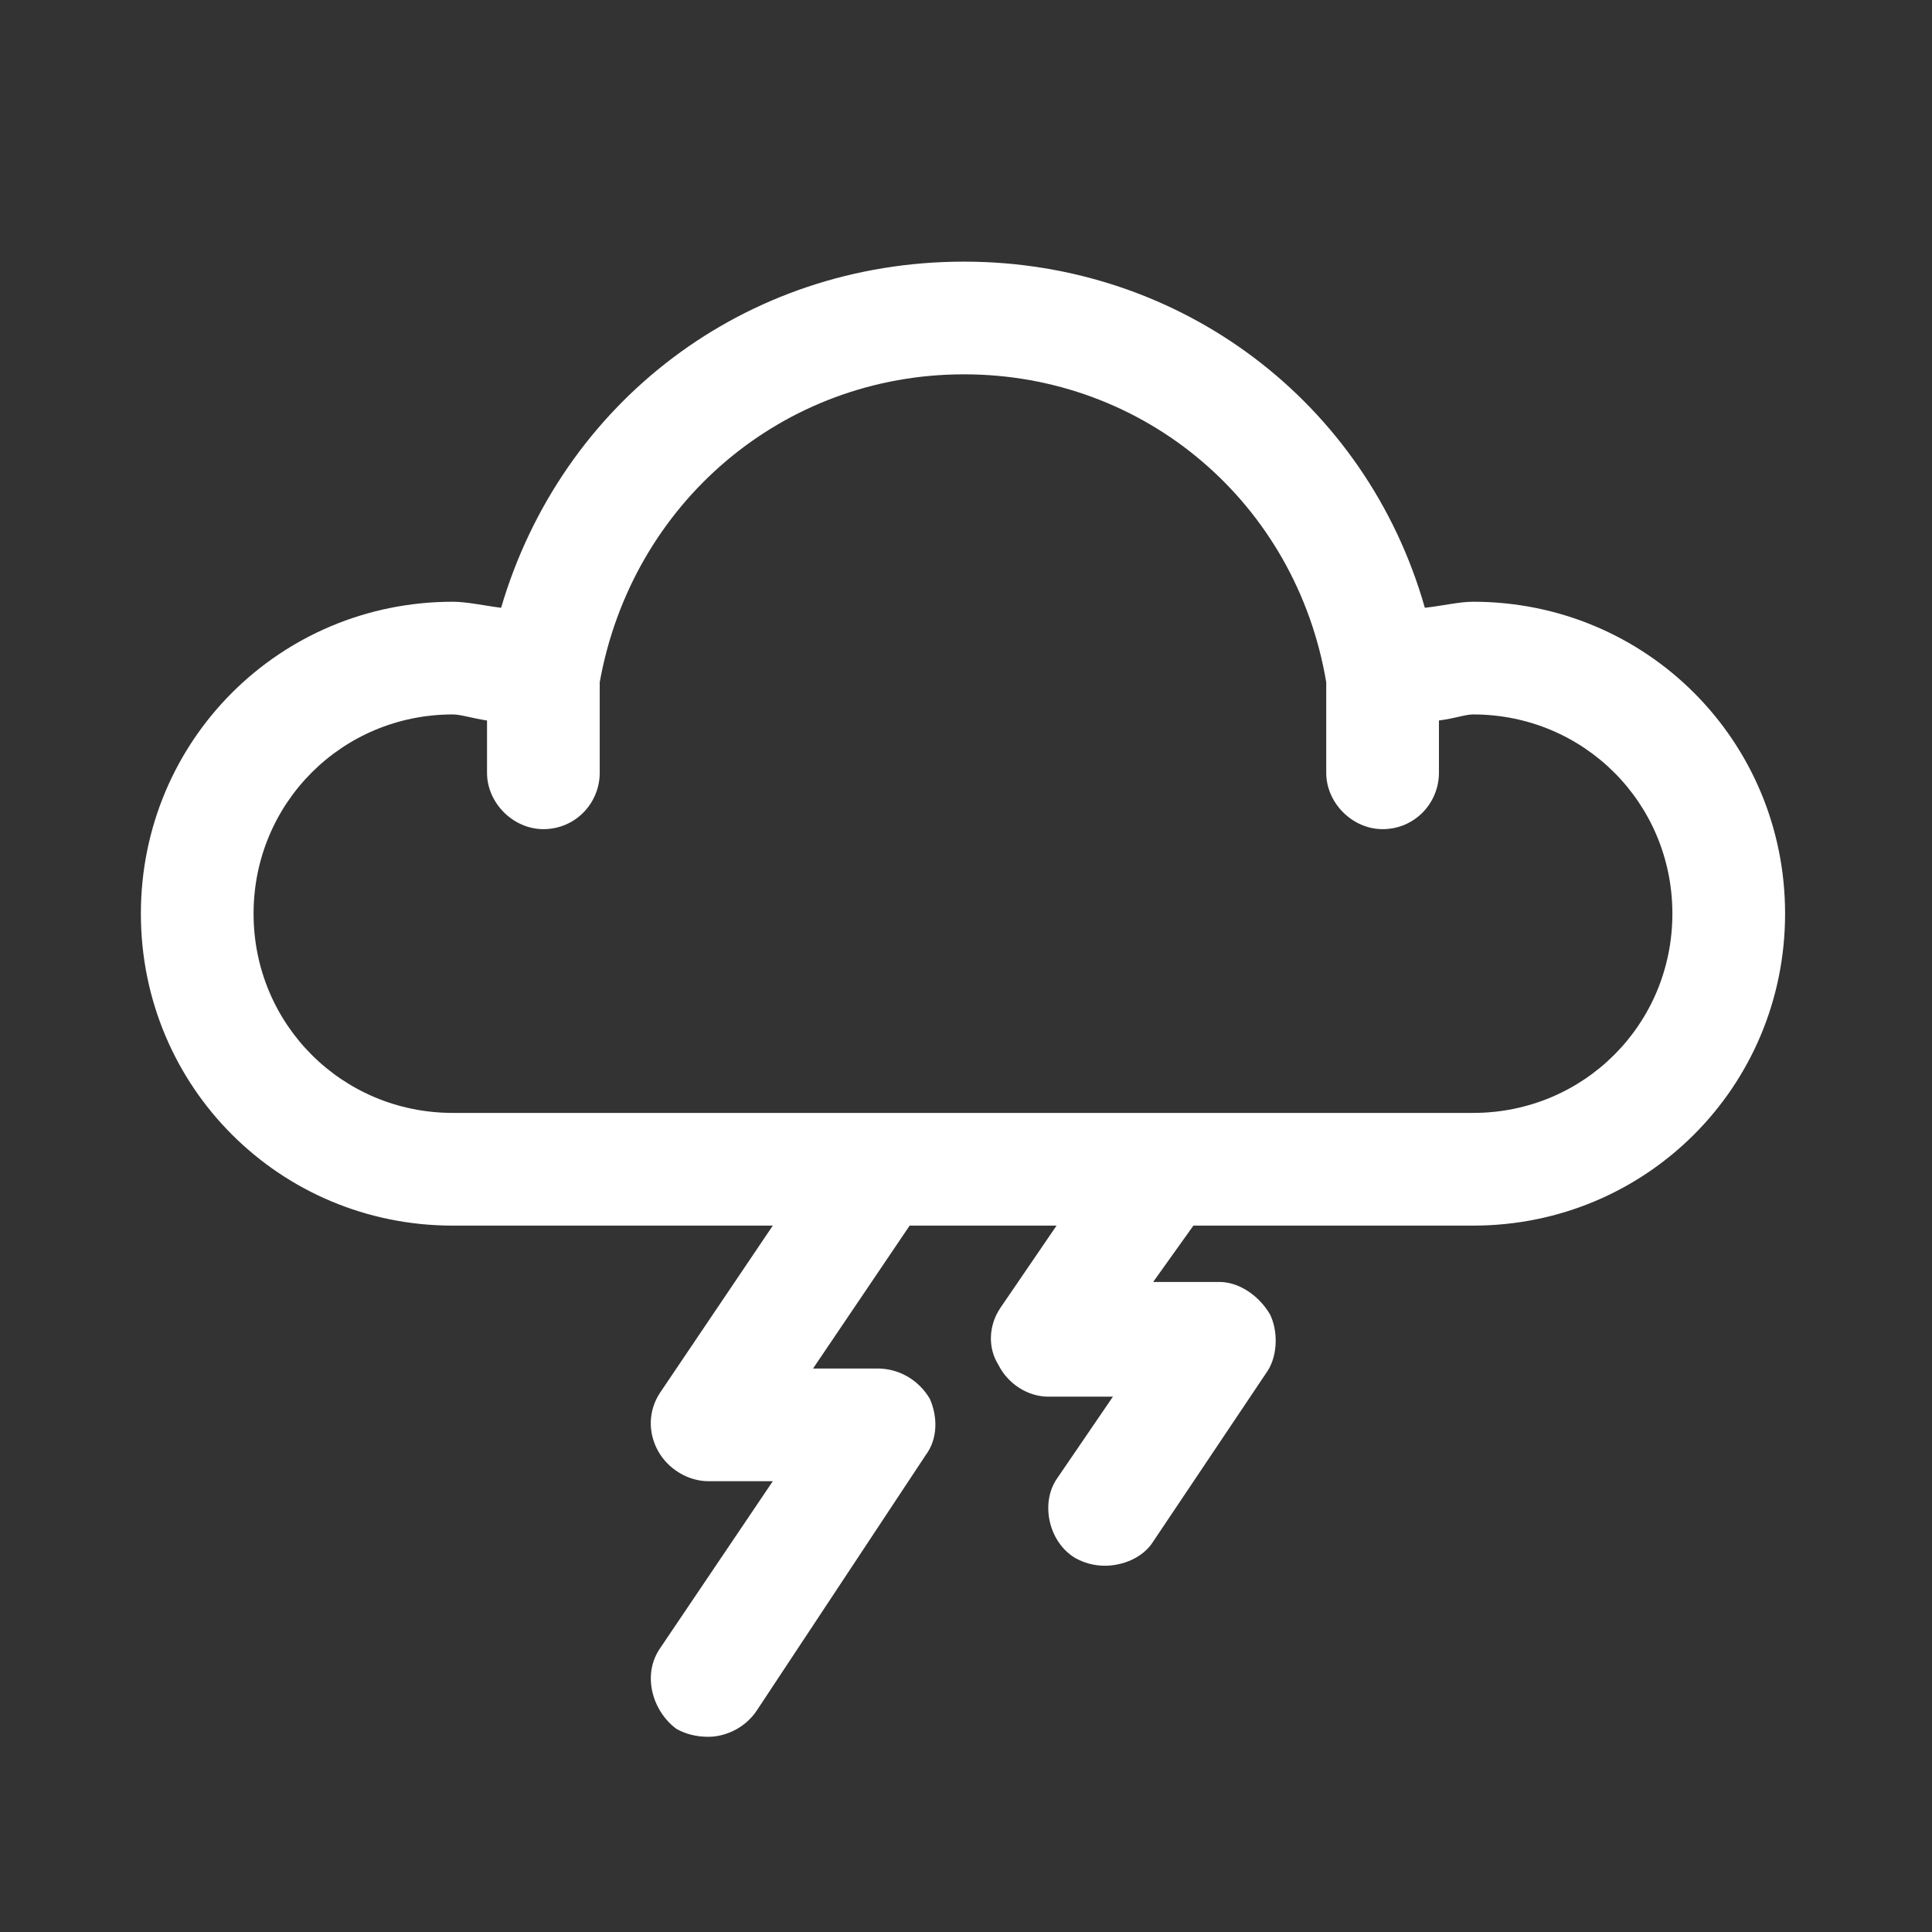 <svg version="1.2" xmlns="http://www.w3.org/2000/svg" viewBox="0 0 96 96" width="96" height="96"><rect x="0" y="0" width="96" height="96" fill="#333333" stroke="none"/><style>.a{fill:#fff}</style><path fill-rule="evenodd" class="a" d="m88.7 45.4c0 8.6-6.9 15.5-15.5 15.5h-13.9l-2 2.8h3.3c0.9 0 1.9 0.6 2.5 1.6 0.4 0.8 0.4 2-0.1 2.8l-5.7 8.5c-0.5 0.8-1.5 1.2-2.4 1.2q-0.8 0-1.5-0.4c-1.3-0.8-1.7-2.7-0.9-3.9l2.8-4.1h-3.2c-1 0-2-0.6-2.5-1.6-0.5-0.8-0.5-1.9 0.1-2.8l2.8-4.1h-7.3l-4.8 7.1h3.2c1 0 2 0.5 2.6 1.5 0.4 0.9 0.4 2-0.2 2.8l-8.4 12.7c-0.6 0.9-1.6 1.3-2.4 1.3q-0.9 0-1.6-0.4c-1.2-0.9-1.7-2.7-0.8-4l5.6-8.3h-3.2c-1 0-2-0.6-2.5-1.5-0.5-0.9-0.5-2 0.1-2.9l5.6-8.3h-15.9c-8.6 0-15.5-6.9-15.5-15.5 0-8.6 6.9-15.5 15.5-15.5 0.7 0 1.6 0.2 2.4 0.3 3-10.2 12.1-17.2 23-17.2 10.8 0 20 7 22.9 17.2 0.9-0.1 1.7-0.3 2.4-0.3 8.6 0 15.5 6.9 15.5 15.5zm-5.6 0c0-5.5-4.4-9.9-9.9-9.9-0.4 0-0.9 0.2-1.7 0.3v2.6c0 1.5-1.2 2.8-2.8 2.8-1.5 0-2.8-1.3-2.8-2.8v-4.5c-1.5-8.9-9-15.3-18-15.3-9 0-16.5 6.4-18.1 15.3v4.5c0 1.5-1.2 2.8-2.8 2.8-1.5 0-2.8-1.3-2.8-2.8v-2.6c-0.7-0.1-1.3-0.3-1.7-0.3-5.5 0-9.9 4.4-9.9 9.9 0 5.5 4.4 9.9 9.9 9.9h50.7c5.5 0 9.9-4.4 9.9-9.9z"/></svg>